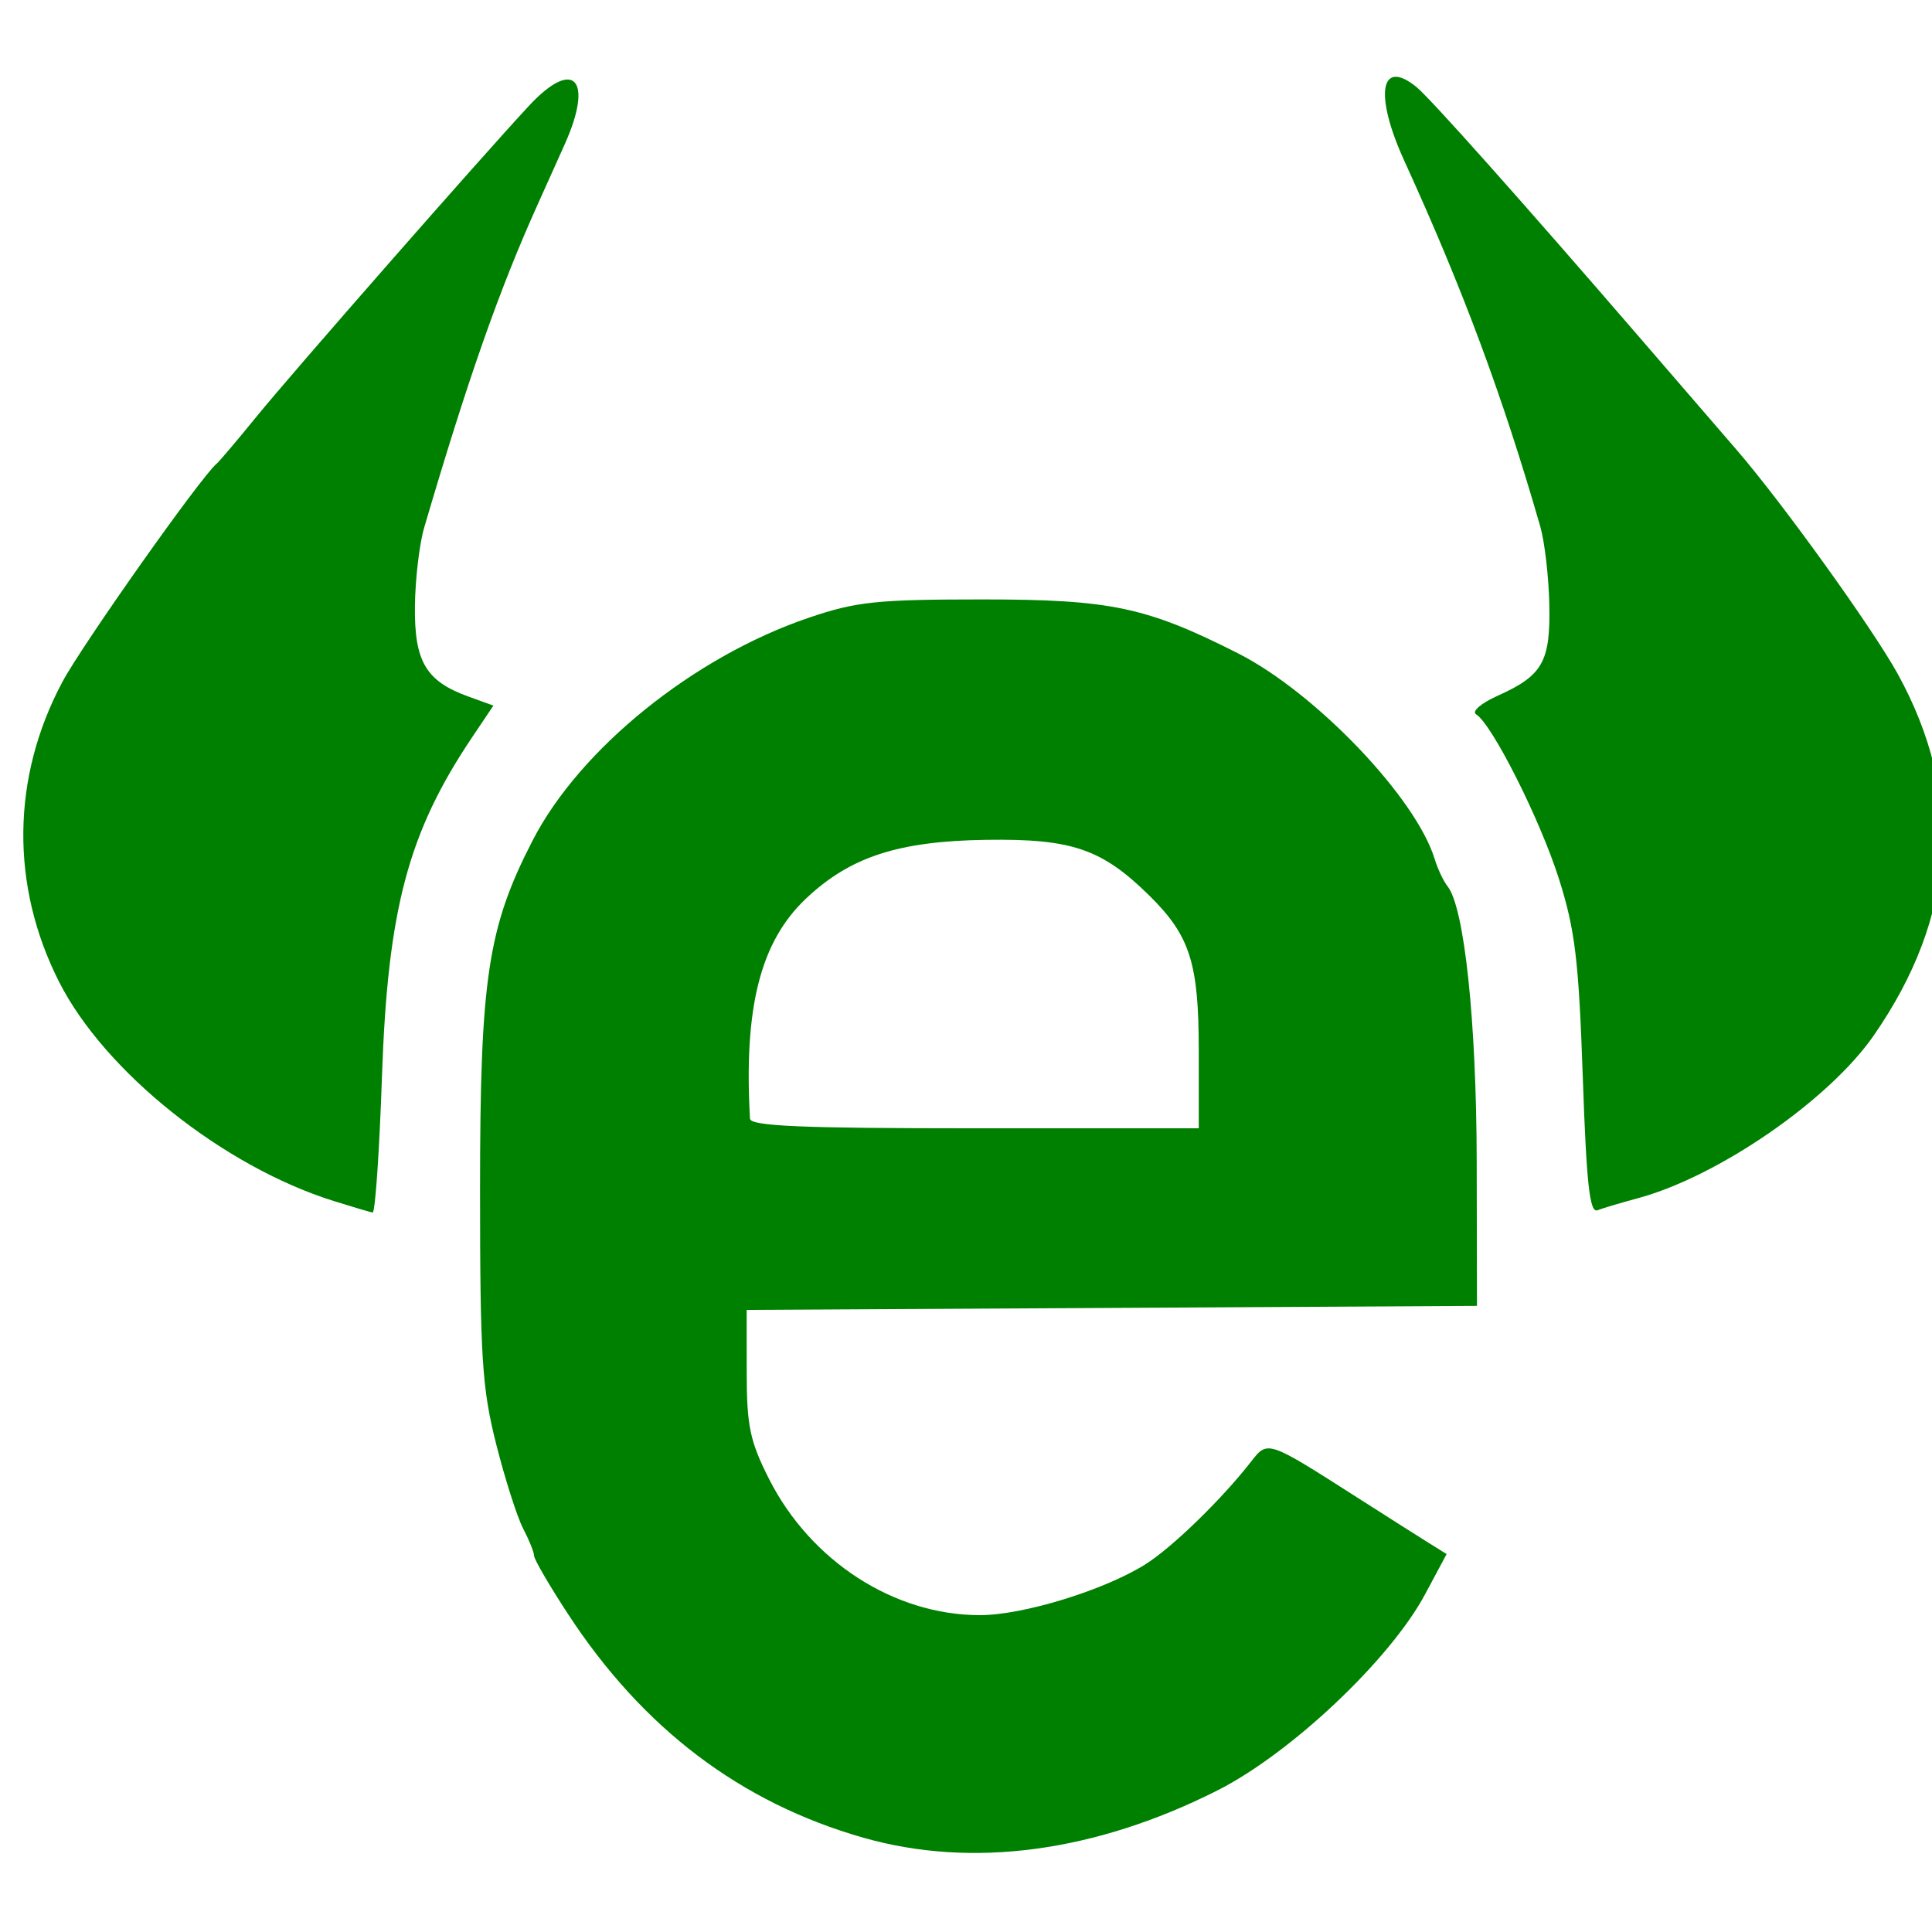 <?xml version="1.0" encoding="UTF-8" standalone="no"?>
<svg
   xmlns:dc="http://purl.org/dc/elements/1.1/"
   xmlns:cc="http://creativecommons.org/ns#"
   xmlns:rdf="http://www.w3.org/1999/02/22-rdf-syntax-ns#"
   xmlns:svg="http://www.w3.org/2000/svg"
   xmlns="http://www.w3.org/2000/svg"
   viewBox="0 0 333.333 333.333"
   height="333.333"
   width="333.333"
   id="svg2"
   version="1.1">
  <defs
     id="defs6" />
  <path
     id="path3742"
     d="m 148.97,317.069 c -21.193,-6.048 -38.056,-18.823 -50.998,-38.635 -3.198,-4.895 -5.817,-9.395 -5.822,-10 -0.004,-0.605 -0.855,-2.723 -1.89,-4.707 -1.035,-1.984 -3.131,-8.548 -4.658,-14.587 -2.443,-9.663 -2.777,-14.948 -2.777,-44.045 0,-36.278 1.335,-45.1 9.1,-60.143 8.157,-15.803 27.785,-31.63 47.567,-38.356 8.247,-2.804 11.738,-3.174 30,-3.175 22.117,-0.001 28.339,1.311 44.108,9.301 13.344,6.762 30.663,24.864 33.913,35.446 0.535,1.741 1.543,3.88 2.24,4.753 2.9,3.631 4.981,23.262 5.026,47.4 l 0.046,24.987 -63,0.346 -63,0.346 0.006,10.783 c 0.005,9.228 0.559,11.878 3.844,18.369 7.193,14.216 21.588,23.514 36.404,23.514 7.418,0 21.385,-4.287 28.513,-8.752 4.616,-2.892 13.216,-11.248 18.276,-17.758 2.855,-3.673 2.801,-3.691 18.291,6.208 5.133,3.281 10.705,6.819 12.382,7.863 l 3.049,1.898 -3.715,6.937 c -6.046,11.291 -23.178,27.466 -35.871,33.867 -21.107,10.644 -42.336,13.475 -61.034,8.139 z m 57.855,-135.867 c 0,-15.019 -1.508,-19.756 -8.477,-26.634 -8.213,-8.107 -13.393,-9.883 -28.19,-9.67 -15.19,0.219 -23.509,2.94 -31.148,10.185 -7.821,7.418 -10.696,18.758 -9.613,37.917 0.073,1.293 8.767,1.667 38.761,1.667 h 38.667 z M 57.558,207.209 c -19.068,-5.98 -39.505,-22.296 -47.371,-37.819 -8.414,-16.605 -8.21,-35.257 0.566,-51.718 3.426,-6.426 23.987,-35.518 26.625,-37.672 0.449,-0.367 3.5,-3.967 6.779,-8 6.224,-7.655 38.882,-44.913 47.15,-53.791 7.724,-8.294 11.161,-4.538 6.123,6.692 -1.587,3.538 -3.697,8.233 -4.689,10.433 -6.637,14.726 -12.037,30.11 -19.567,55.739 -0.82,2.79 -1.533,8.877 -1.586,13.526 -0.109,9.55 1.896,12.928 9.247,15.586 l 4.294,1.553 -3.67,5.464 c -11.044,16.444 -14.565,29.68 -15.554,58.464 -0.447,13.017 -1.173,23.607 -1.613,23.535 -0.44,-0.072 -3.47,-0.969 -6.733,-1.993 z M 273.078,185.732 c -0.692,-20.076 -1.326,-25.331 -4.113,-34.111 -3.254,-10.249 -11.527,-26.673 -14.299,-28.386 -0.785,-0.485 0.879,-1.917 3.699,-3.181 7.81,-3.501 9.154,-5.874 8.942,-15.79 -0.102,-4.762 -0.808,-10.82 -1.57,-13.461 -6.489,-22.508 -13.324,-40.887 -23.448,-63.053 -5.215,-11.418 -4.169,-17.814 2.084,-12.749 2.354,1.907 18.198,19.686 38.318,43 7.595,8.8 15.198,17.607 16.896,19.571 7.917,9.155 23.534,30.877 27.864,38.754 11.474,20.874 10.071,41.798 -4.179,62.343 -7.748,11.171 -26.845,24.337 -40.715,28.072 -2.878,0.775 -6.004,1.705 -6.947,2.067 -1.339,0.514 -1.893,-4.534 -2.532,-23.074 z"
     style="fill:#008000" />
</svg>
